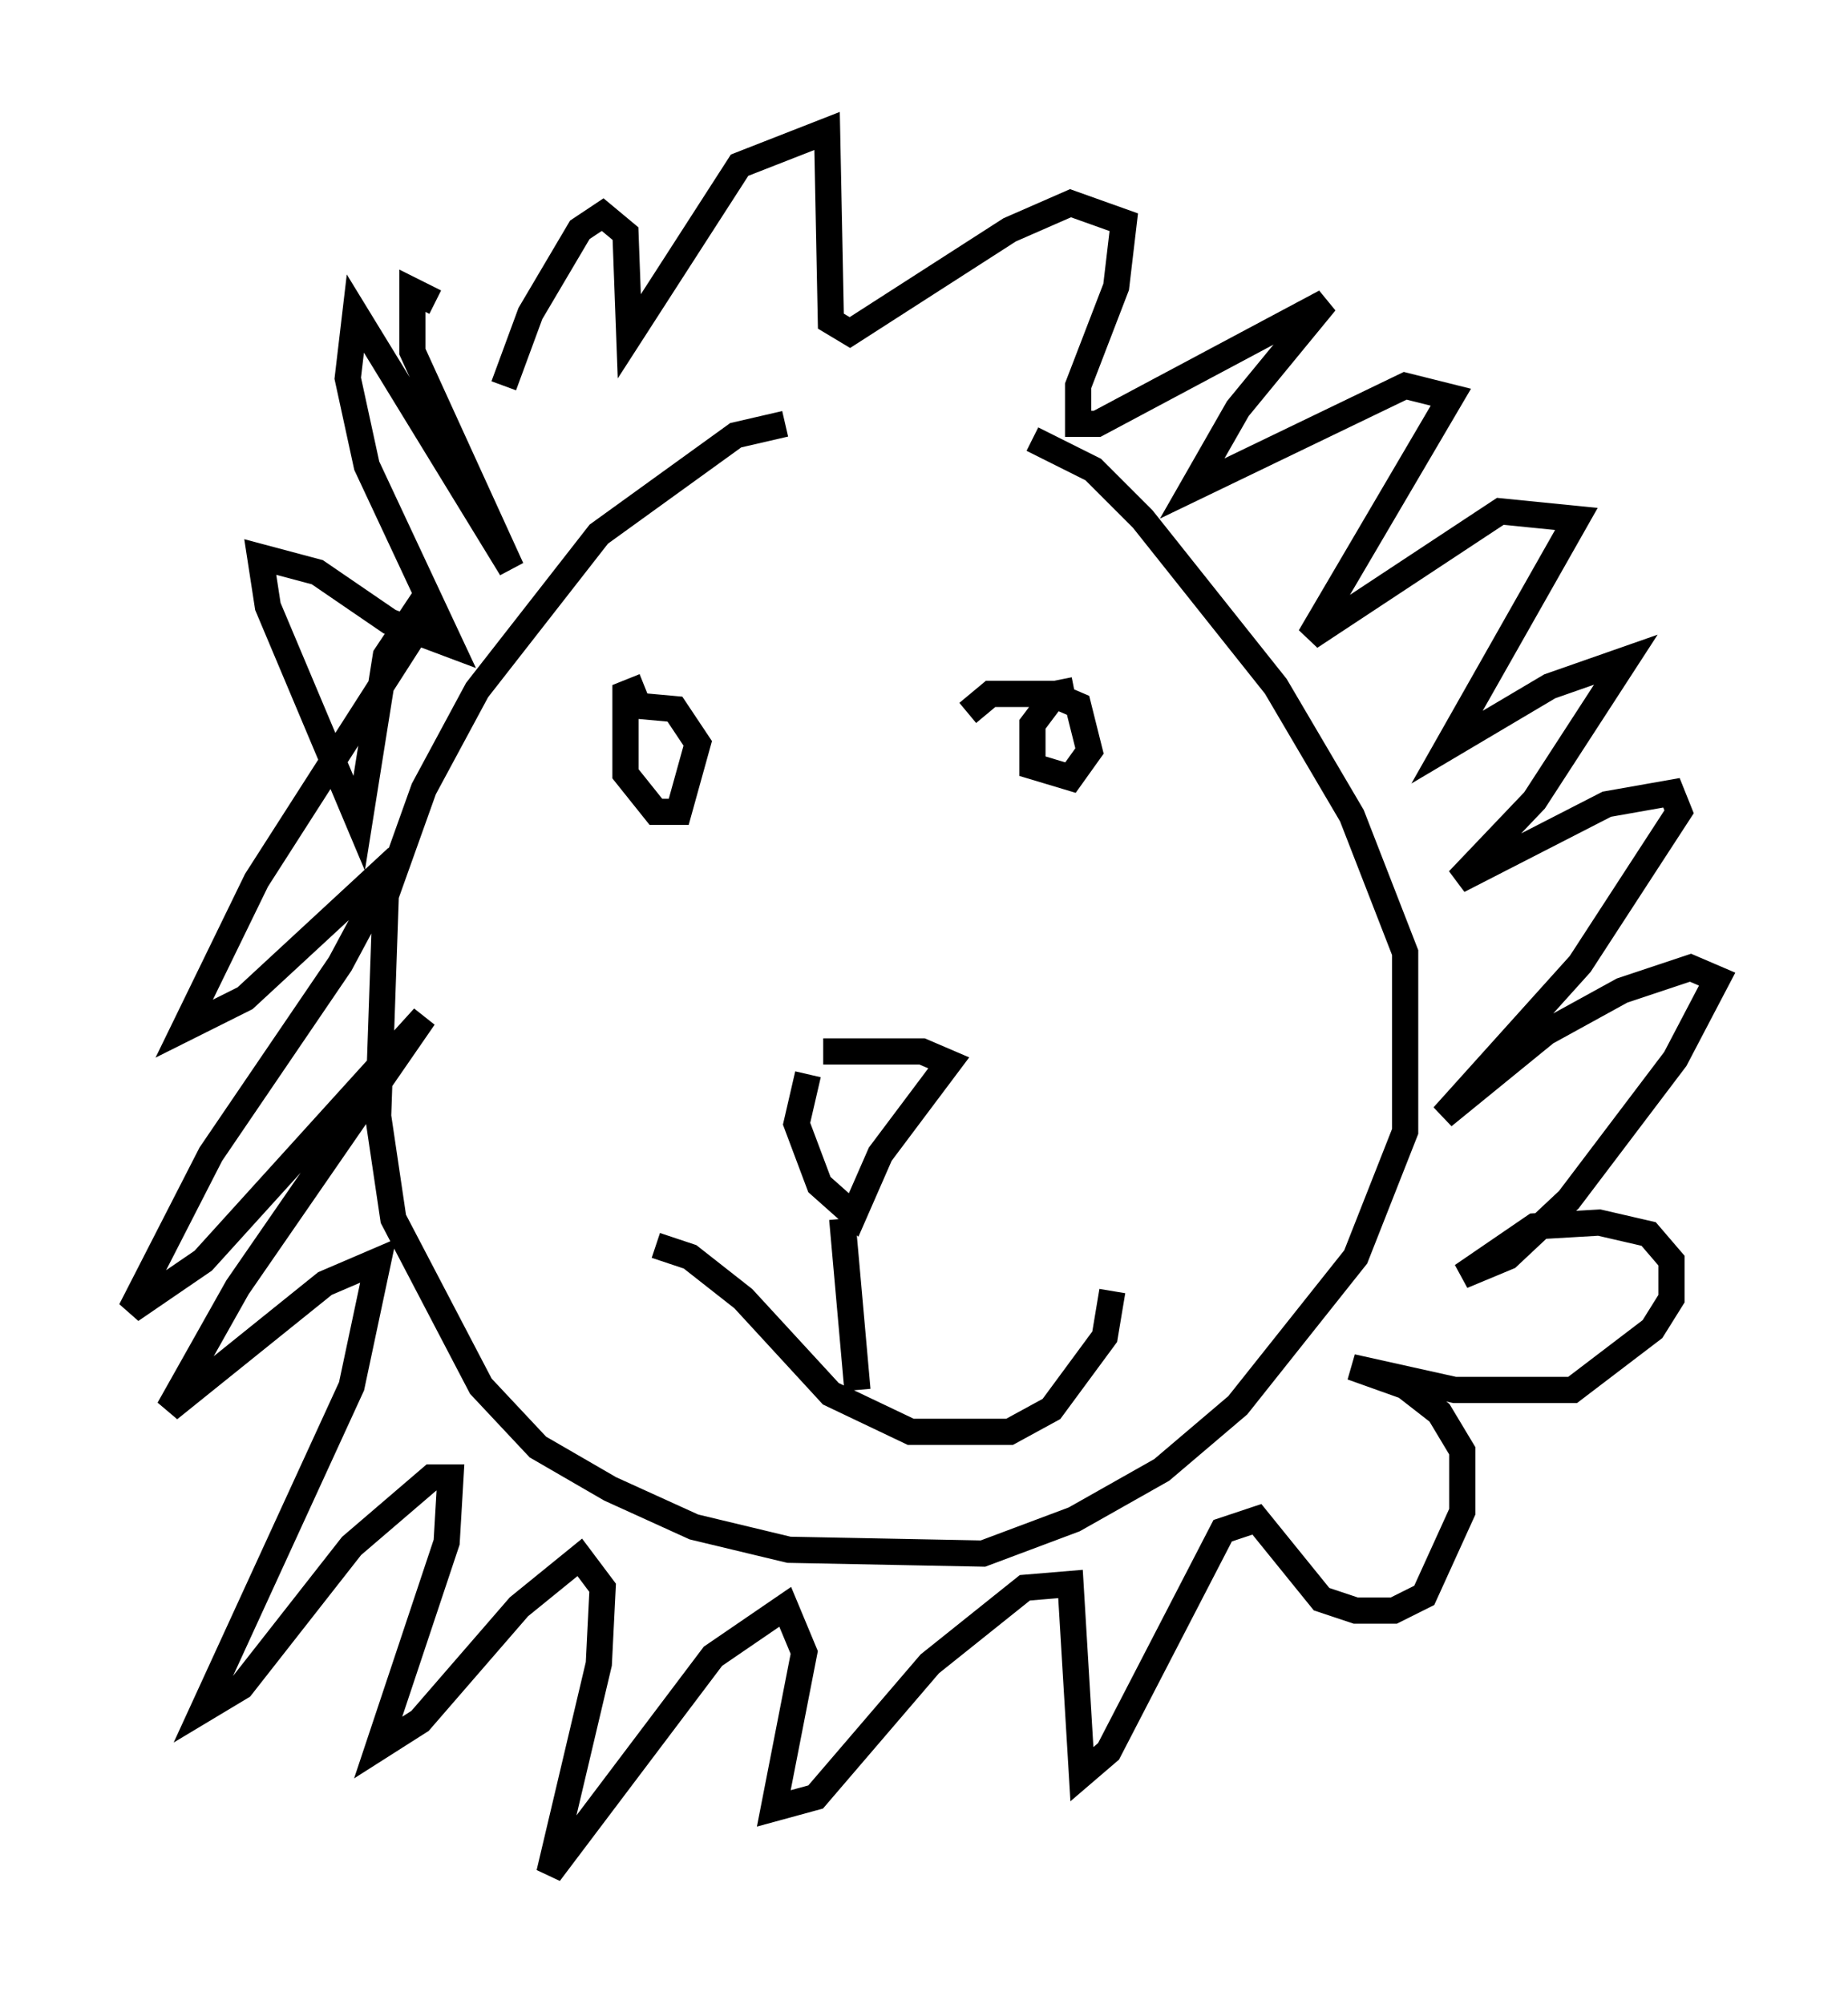 <?xml version="1.0" encoding="utf-8" ?>
<svg baseProfile="full" height="76.525" version="1.1" width="70.57" xmlns="http://www.w3.org/2000/svg" xmlns:ev="http://www.w3.org/2001/xml-events" xmlns:xlink="http://www.w3.org/1999/xlink"><defs /><rect fill="white" height="76.525" width="70.57" x="0" y="0" /><path d="M34.195, 16.475 m-4.212, -0.291 l-1.888, 0.436 -5.229, 3.777 l-4.648, 5.955 -2.034, 3.777 l-1.453, 4.067 -0.291, 8.425 l0.581, 3.922 3.341, 6.391 l2.179, 2.324 2.76, 1.598 l3.196, 1.453 3.631, 0.872 l7.408, 0.145 3.486, -1.307 l3.341, -1.888 2.905, -2.469 l4.503, -5.665 1.888, -4.793 l0.0, -6.827 -2.034, -5.229 l-2.905, -4.939 -5.084, -6.391 l-1.888, -1.888 -2.324, -1.162 m-22.804, -5.229 l-0.872, -0.436 0.0, 2.324 l3.777, 8.279 -5.955, -9.732 l-0.291, 2.469 0.726, 3.341 l3.196, 6.827 -2.324, -0.872 l-2.76, -1.888 -2.179, -0.581 l0.291, 1.888 3.486, 8.279 l1.017, -6.391 1.453, -2.179 l-0.436, 1.453 -5.955, 9.296 l-2.76, 5.665 2.324, -1.162 l5.81, -5.374 -2.179, 4.067 l-4.939, 7.263 -3.05, 5.955 l2.76, -1.888 8.425, -9.296 l-7.117, 10.313 -2.615, 4.648 l5.955, -4.793 2.034, -0.872 l-1.017, 4.793 -5.665, 12.346 l1.453, -0.872 4.212, -5.374 l3.05, -2.615 0.726, 0.0 l-0.145, 2.469 -2.615, 7.844 l1.598, -1.017 3.777, -4.358 l2.324, -1.888 0.872, 1.162 l-0.145, 2.905 -1.888, 7.989 l6.246, -8.279 2.76, -1.888 l0.726, 1.743 -1.162, 5.955 l1.598, -0.436 4.358, -5.084 l3.631, -2.905 1.743, -0.145 l0.436, 7.263 1.017, -0.872 l4.358, -8.425 1.307, -0.436 l2.469, 3.05 1.307, 0.436 l1.453, 0.0 1.162, -0.581 l1.453, -3.196 0.0, -2.324 l-0.872, -1.453 -1.307, -1.017 l-2.034, -0.726 3.922, 0.872 l4.503, 0.0 3.05, -2.324 l0.726, -1.162 0.0, -1.453 l-0.872, -1.017 -1.888, -0.436 l-2.469, 0.145 -2.76, 1.888 l1.743, -0.726 2.324, -2.179 l4.067, -5.374 1.598, -3.05 l-1.017, -0.436 -2.615, 0.872 l-2.905, 1.598 -3.922, 3.196 l5.229, -5.81 3.777, -5.81 l-0.291, -0.726 -2.469, 0.436 l-5.665, 2.905 2.905, -3.05 l3.486, -5.374 -2.905, 1.017 l-3.922, 2.324 4.939, -8.715 l-2.905, -0.291 -7.263, 4.793 l5.374, -9.151 -1.743, -0.436 l-8.134, 3.922 1.743, -3.05 l3.341, -4.067 -8.715, 4.648 l-0.726, 0.0 0.0, -1.453 l1.453, -3.777 0.291, -2.469 l-2.034, -0.726 -2.324, 1.017 l-6.101, 3.922 -0.726, -0.436 l-0.145, -7.263 -3.341, 1.307 l-4.212, 6.536 -0.145, -3.922 l-0.872, -0.726 -0.872, 0.581 l-1.888, 3.196 -1.017, 2.76 m5.374, 11.475 l-0.726, 0.291 0.0, 3.05 l1.162, 1.453 0.872, 0.0 l0.726, -2.615 -0.872, -1.307 l-1.598, -0.145 m16.849, -0.581 l-0.726, 0.145 -0.872, 1.162 l0.0, 1.598 1.453, 0.436 l0.726, -1.017 -0.436, -1.743 l-1.017, -0.436 -2.324, 0.0 l-0.872, 0.726 m-6.101, 13.799 l-0.436, 1.888 0.872, 2.324 l1.307, 1.162 1.017, -2.324 l2.615, -3.486 -1.017, -0.436 l-3.777, 0.0 m0.726, 6.391 l0.581, 6.536 m-7.698, -5.52 l1.307, 0.436 2.034, 1.598 l3.341, 3.631 3.05, 1.453 l3.777, 0.0 1.598, -0.872 l2.034, -2.76 0.291, -1.743 " fill="none" stroke="black" stroke-width="1" /></svg>